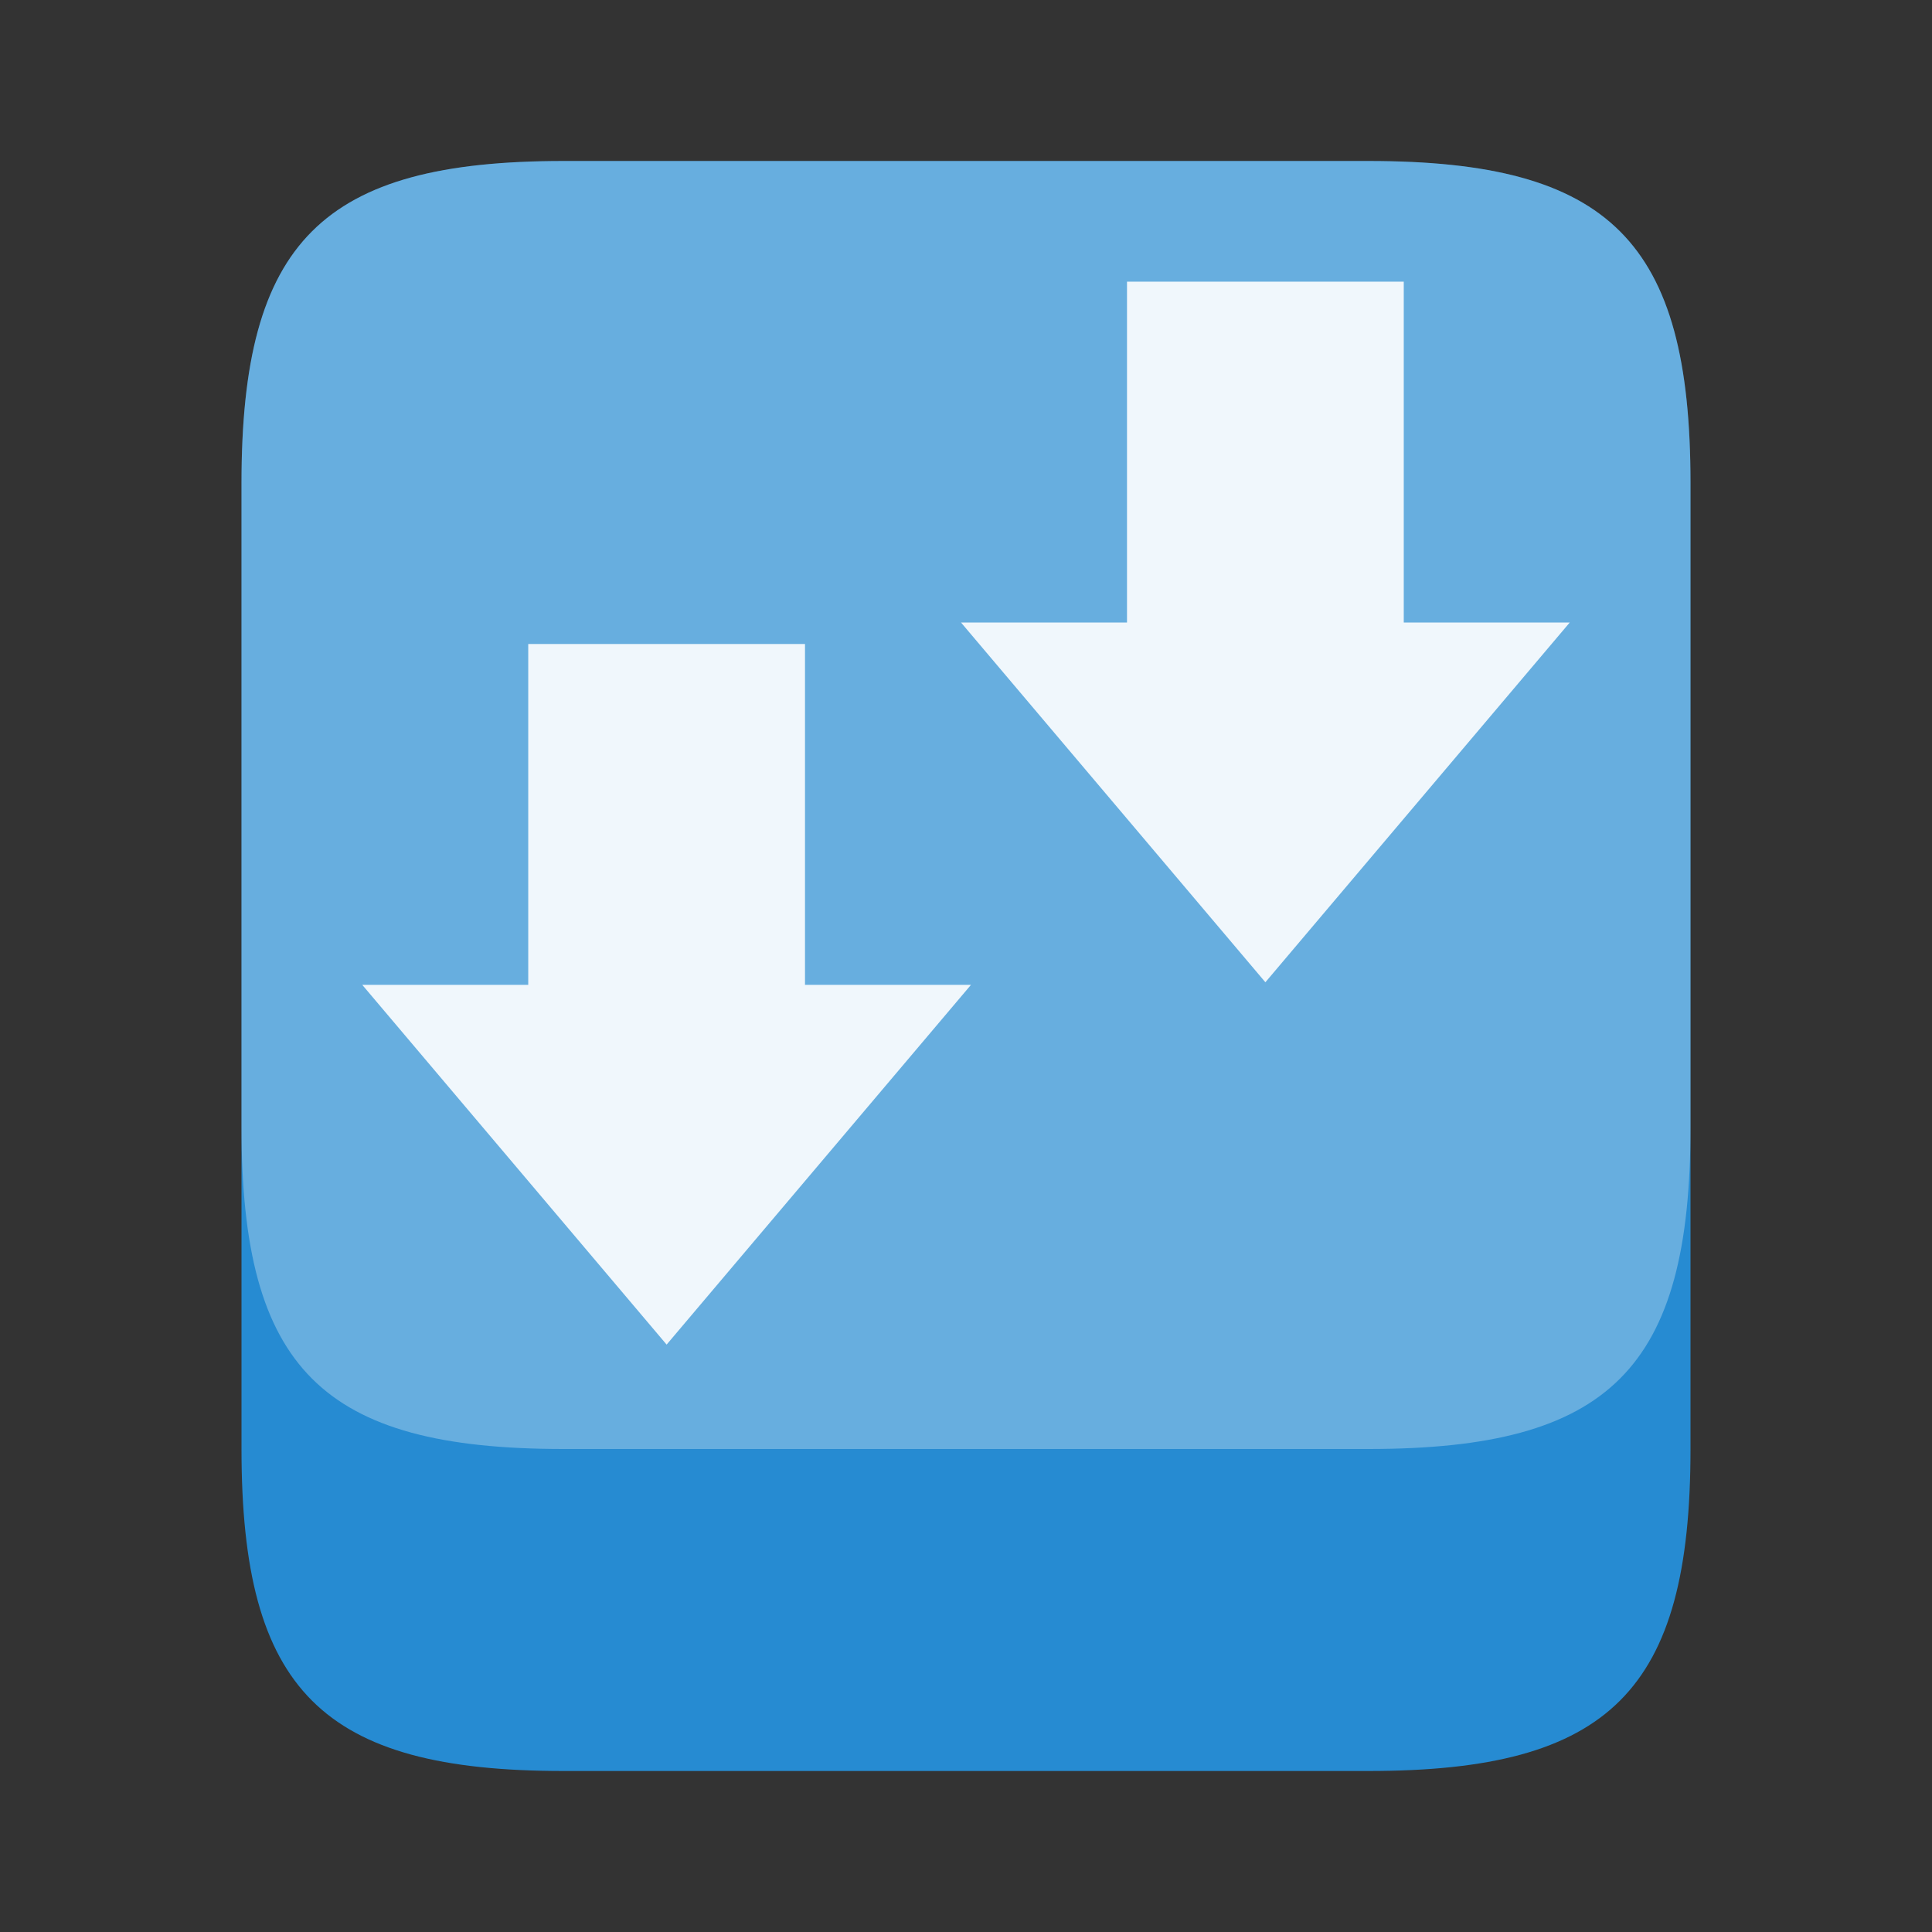<?xml version="1.0" encoding="UTF-8" standalone="no"?>
<svg
   xmlns:dc="http://purl.org/dc/elements/1.1/"
   xmlns:cc="http://creativecommons.org/ns#"
   xmlns:rdf="http://www.w3.org/1999/02/22-rdf-syntax-ns#"
   xmlns:svg="http://www.w3.org/2000/svg"
   xmlns="http://www.w3.org/2000/svg"
   xmlns:sodipodi="http://sodipodi.sourceforge.net/DTD/sodipodi-0.dtd"
   xmlns:inkscape="http://www.inkscape.org/namespaces/inkscape"
   width="24"
   height="24"
   viewBox="0 0 24 24"
   id="svg2"
   version="1.1"
   inkscape:version="0.91 r"
   sodipodi:docname="geany-save-all.svg">
  <rect x="0" y="0" width="24" height="24" fill="#333333" stroke="none"/>
  <defs
     id="defs14" />
  <sodipodi:namedview
     pagecolor="#ffffff"
     bordercolor="#666666"
     borderopacity="1"
     objecttolerance="10"
     gridtolerance="10"
     guidetolerance="10"
     inkscape:pageopacity="0"
     inkscape:pageshadow="2"
     inkscape:window-width="1366"
     inkscape:window-height="747"
     id="namedview12"
     showgrid="true"
     inkscape:zoom="7.375"
     inkscape:cx="31.536987"
     inkscape:cy="-6.5598683"
     inkscape:window-x="0"
     inkscape:window-y="21"
     inkscape:window-maximized="1"
     inkscape:current-layer="svg2">
    <inkscape:grid
       type="xygrid"
       id="grid4138" />
  </sodipodi:namedview>
  <path
     id="path4141"
     d="m 7,2 10,0 c 3,0 4,1 4,4 l 0,12 c 0,3 -1,4 -4,4 L 7,22 C 4,22 3,21 3,18 L 3,6 C 3,3 4,2 7,2 Z"
     style="fill:#268bd2;fill-rule:evenodd"
     inkscape:connector-curvature="0" />
  <path
     id="path4143"
     d="m 7,2 10,0 c 3,0 4,1 4,4 l 0,8 c 0,3 -1,4 -4,4 L 7,18 C 4,18 3,17 3,14 L 3,6 C 3,3 4,2 7,2 Z"
     style="fill:#ffffff;fill-opacity:0.3;fill-rule:evenodd"
     inkscape:connector-curvature="0" />
  <path
     inkscape:connector-curvature="0"
     id="path10"
     d="M 12.062,12.234 8.281,16.703 4.5,12.234 l 2.062,0 L 6.562,8 10,8 l 0,4.234 z"
     style="fill:#ffffff;fill-opacity:0.902"
     sodipodi:nodetypes="cccccccc" />
  <path
     inkscape:connector-curvature="0"
     id="path10-3"
     d="M 19.5,7.733 15.719,12.202 11.938,7.733 l 2.062,0 0,-4.234 3.438,0 0,4.234 z"
     style="fill:#ffffff;fill-opacity:0.902"
     sodipodi:nodetypes="cccccccc" />
</svg>
